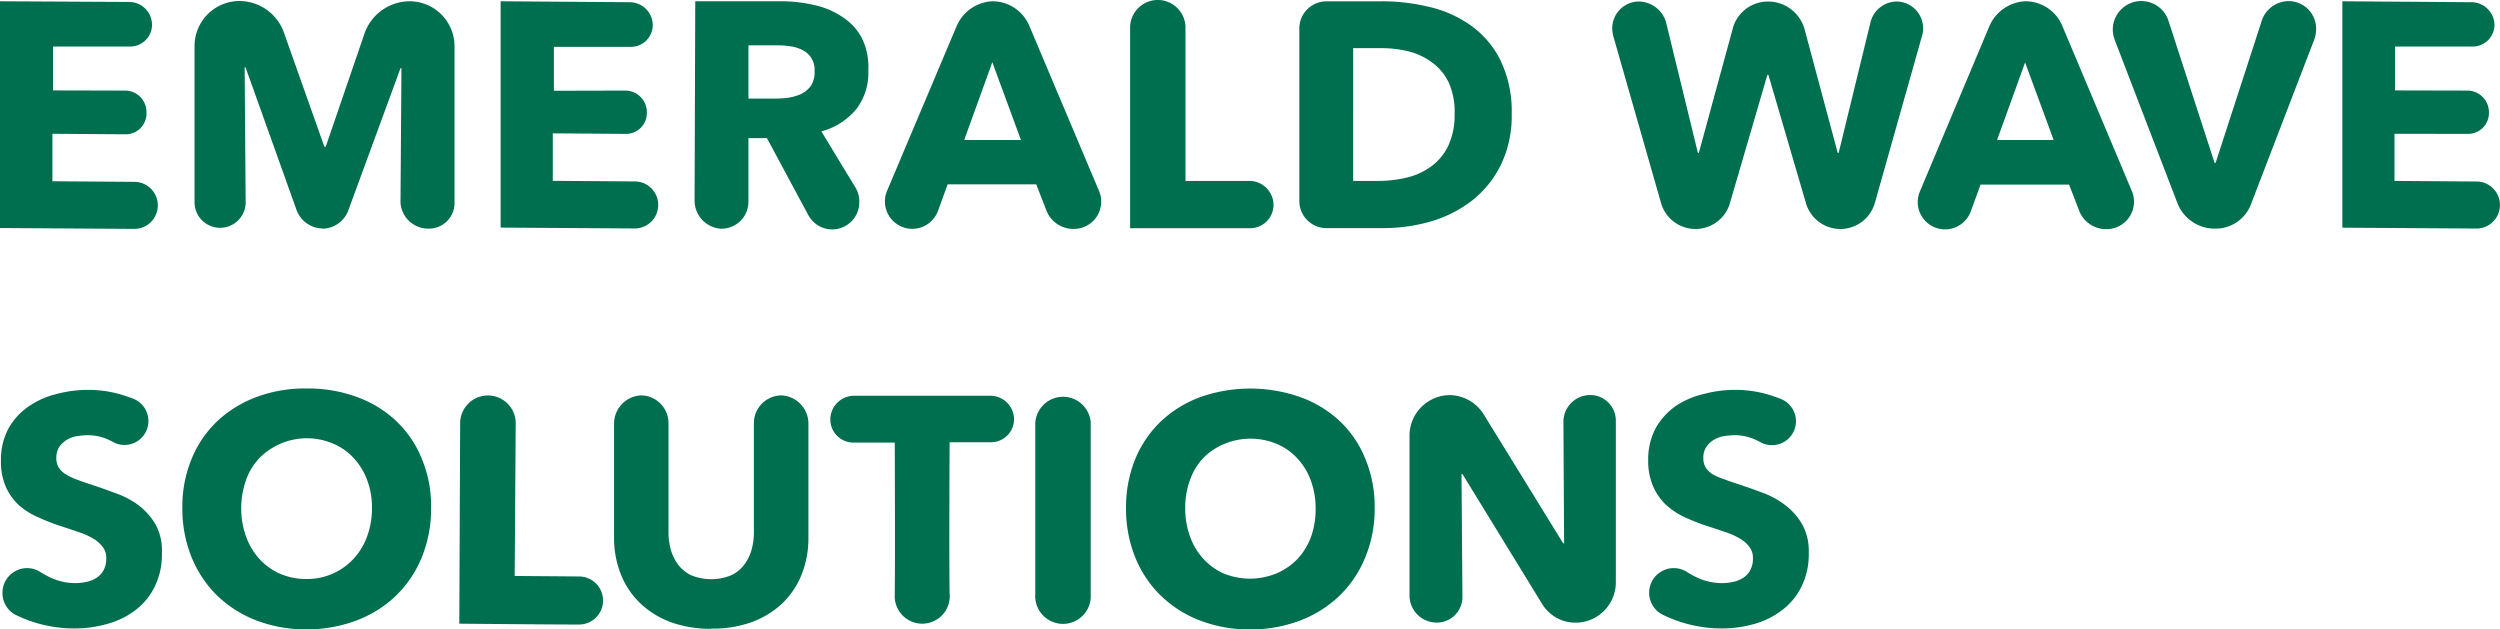<svg xmlns="http://www.w3.org/2000/svg" viewBox="0 0 293.38 73.87"><defs><style>.cls-1{fill:#006f4f;}</style></defs><g id="圖層_2" data-name="圖層 2"><g id="img"><path class="cls-1" d="M50.59,59.71a15.08,15.08,0,0,1-1.14,5.81A13.34,13.34,0,0,1,46.37,70a13.59,13.59,0,0,1-4.66,2.86,16.61,16.61,0,0,1-5.84,1,16.28,16.28,0,0,1-5.81-1.06,13.67,13.67,0,0,1-4.6-2.93,13.38,13.38,0,0,1-3-4.53,15.24,15.24,0,0,1-1.06-5.82,14.6,14.6,0,0,1,1.14-5.8,12.76,12.76,0,0,1,3.07-4.4,13.7,13.7,0,0,1,4.63-2.78,16.27,16.27,0,0,1,5.82-.95,16.55,16.55,0,0,1,5.83,1,13.34,13.34,0,0,1,4.62,2.83,12.56,12.56,0,0,1,3,4.44A14.43,14.43,0,0,1,50.59,59.71Zm-6.94-.05a9,9,0,0,0-.54-3.26,8,8,0,0,0-1.56-2.6,7,7,0,0,0-2.41-1.72,7.84,7.84,0,0,0-8.67,1.65,7.16,7.16,0,0,0-1.59,2.58,9.77,9.77,0,0,0-.57,3.26,9.57,9.57,0,0,0,.55,3.35,8,8,0,0,0,1.55,2.64,7.28,7.28,0,0,0,2.4,1.75,7.89,7.89,0,0,0,3.1.64A7.54,7.54,0,0,0,39,67.34a7.41,7.41,0,0,0,2.43-1.7A7.69,7.69,0,0,0,43.06,63,9.35,9.35,0,0,0,43.65,59.66Z"/><path class="cls-1" d="M161.32,59.69a14.86,14.86,0,0,1-1.14,5.81A13.19,13.19,0,0,1,157.1,70a13.77,13.77,0,0,1-4.66,2.87,16.52,16.52,0,0,1-5.83,1,16.28,16.28,0,0,1-5.81-1.06,13.67,13.67,0,0,1-4.6-2.93,13.24,13.24,0,0,1-3-4.52,15.33,15.33,0,0,1-1.06-5.83,15,15,0,0,1,1.14-5.8,12.93,12.93,0,0,1,3.08-4.4A13.55,13.55,0,0,1,141,46.55a17.67,17.67,0,0,1,11.64.07,13.46,13.46,0,0,1,4.6,2.81,12.6,12.6,0,0,1,3,4.45A14.63,14.63,0,0,1,161.32,59.69Zm-6.93,0a9.27,9.27,0,0,0-.55-3.26,7.58,7.58,0,0,0-1.56-2.6,7,7,0,0,0-2.41-1.72,8,8,0,0,0-6.23,0,7.59,7.59,0,0,0-2.4,1.6,7.26,7.26,0,0,0-1.58,2.59,9.23,9.23,0,0,0-.57,3.25,9.57,9.57,0,0,0,.54,3.35,7.8,7.8,0,0,0,1.56,2.65,7.22,7.22,0,0,0,2.39,1.74,8.15,8.15,0,0,0,6.21,0,7.51,7.51,0,0,0,2.45-1.67A7.69,7.69,0,0,0,153.85,63a9.57,9.57,0,0,0,.54-3.35Z"/><path class="cls-1" d="M68,67.65a2.82,2.82,0,0,1-.1,5.64c-3.51,0-14-.1-14-.1L54,49.6a3.26,3.26,0,0,1,6.52.14h0l-.12,17.85,7.59.06Z"/><path class="cls-1" d="M111.44,69.74c-.07-4.49,0-17.84,0-17.84h4.8A2.71,2.71,0,0,0,119,49.19v0a2.79,2.79,0,0,0-2.83-2.75H100.27a2.8,2.8,0,0,0-2.83,2.75h0a2.72,2.72,0,0,0,2.67,2.75H105s.06,13.35,0,17.84a3.23,3.23,0,0,0,6.45.36,2.16,2.16,0,0,0,0-.36Z"/><path class="cls-1" d="M128,49.59a3.26,3.26,0,0,0-6.51.13v20a3.26,3.26,0,0,0,6.51.46c0-.11,0-.22,0-.33Z"/><path class="cls-1" d="M171.62,55.63h-.11L171.62,70a3,3,0,0,1-2.93,3.06h-.16a3.18,3.18,0,0,1-3.12-3.2V51a4.76,4.76,0,0,1,4.89-4.63h0a4.8,4.8,0,0,1,3.75,2.15l9.39,15.24h.11l-.08-14.33a3.14,3.14,0,0,1,3.2-3.07,3,3,0,0,1,2.95,3.05.92.92,0,0,1,0,.16V68.44h0a4.73,4.73,0,0,1-4.82,4.63h0A4.56,4.56,0,0,1,181,70.92Z"/><path class="cls-1" d="M83.5,73.77A13.64,13.64,0,0,0,88.24,73a10.53,10.53,0,0,0,3.58-2.21,9.56,9.56,0,0,0,2.26-3.39,11.35,11.35,0,0,0,.79-4.27V49.73a3.32,3.32,0,0,0-3.2-3.33,3.26,3.26,0,0,0-3.2,3.32h0V62.62a7.37,7.37,0,0,1-.28,1.92,5.32,5.32,0,0,1-.87,1.75,4,4,0,0,1-1.54,1.23,6.21,6.21,0,0,1-4.64,0,4.18,4.18,0,0,1-1.54-1.23,5.52,5.52,0,0,1-.87-1.75,7.81,7.81,0,0,1-.28-1.92V49.73a3.26,3.26,0,0,0-3.19-3.33h0a3.32,3.32,0,0,0-3.2,3.33V63.11a11.55,11.55,0,0,0,.79,4.27,9.56,9.56,0,0,0,2.26,3.39A10.53,10.53,0,0,0,78.68,73a13.68,13.68,0,0,0,4.74.79Z"/><path class="cls-1" d="M.29,69.56a2.89,2.89,0,0,1,2.89-2.89h0a2.86,2.86,0,0,1,1.65.52c.25.15.51.3.77.43a7,7,0,0,0,3.18.81,6.43,6.43,0,0,0,1.39-.15,3.57,3.57,0,0,0,1.19-.49,2.44,2.44,0,0,0,.81-.91,2.75,2.75,0,0,0,.3-1.35,2.07,2.07,0,0,0-.37-1.28,3.82,3.82,0,0,0-1.08-1,8.21,8.21,0,0,0-1.73-.79c-.69-.24-1.48-.5-2.35-.78a25.71,25.71,0,0,1-2.51-1,8.67,8.67,0,0,1-2.2-1.38A6.87,6.87,0,0,1,.69,57.15a7.36,7.36,0,0,1-.58-3.07A7.76,7.76,0,0,1,1,50.27a7.77,7.77,0,0,1,2.38-2.59,9.93,9.93,0,0,1,3.33-1.46,14.24,14.24,0,0,1,3.73-.47,13.62,13.62,0,0,1,4.61.83,6.54,6.54,0,0,1,.87.34A2.81,2.81,0,0,1,13.53,52l-.16-.08-.45-.23a5.91,5.91,0,0,0-2.58-.62,8.15,8.15,0,0,0-1.3.11,3.41,3.41,0,0,0-1.19.43,2.93,2.93,0,0,0-.89.83,2.38,2.38,0,0,0-.35,1.3,2.13,2.13,0,0,0,.28,1.13,2.61,2.61,0,0,0,.83.79,7,7,0,0,0,1.3.62c.5.19,1.06.39,1.69.59.91.3,1.85.63,2.83,1a9.8,9.8,0,0,1,2.7,1.41,7.65,7.65,0,0,1,2,2.24A6.36,6.36,0,0,1,19,64.85a8.53,8.53,0,0,1-.85,4,7.65,7.65,0,0,1-2.28,2.77,9.55,9.55,0,0,1-3.3,1.6,14,14,0,0,1-3.81.53,15.61,15.61,0,0,1-7-1.63A2.88,2.88,0,0,1,.29,69.56Z"/><path class="cls-1" d="M193.53,69.56a2.89,2.89,0,0,1,2.89-2.89h0a2.86,2.86,0,0,1,1.65.52c.25.15.51.3.77.43a7,7,0,0,0,3.18.81,6.59,6.59,0,0,0,1.4-.15,3.6,3.6,0,0,0,1.18-.49,2.44,2.44,0,0,0,.81-.91,2.75,2.75,0,0,0,.3-1.35,2.07,2.07,0,0,0-.37-1.28,3.44,3.44,0,0,0-1.08-1,8.21,8.21,0,0,0-1.73-.79c-.69-.24-1.47-.5-2.35-.78a25.71,25.71,0,0,1-2.51-1,8.81,8.81,0,0,1-2.18-1.45A6.87,6.87,0,0,1,194,57.08a7.36,7.36,0,0,1-.58-3.07,7.76,7.76,0,0,1,.9-3.81,8,8,0,0,1,2.38-2.59A10.05,10.05,0,0,1,200,46.22a14.24,14.24,0,0,1,3.73-.47,13.62,13.62,0,0,1,4.61.83,6.54,6.54,0,0,1,.87.34,2.81,2.81,0,0,1-2.4,5.08l-.16-.08-.45-.23a5.91,5.91,0,0,0-2.58-.62,8.15,8.15,0,0,0-1.3.11,3.41,3.41,0,0,0-1.19.43,2.79,2.79,0,0,0-.88.83,2.21,2.21,0,0,0-.36,1.3,2.13,2.13,0,0,0,.28,1.13,2.61,2.61,0,0,0,.83.79,6.9,6.9,0,0,0,1.28.56c.5.19,1.07.39,1.69.59.91.3,1.85.63,2.83,1a9.75,9.75,0,0,1,2.67,1.45,7.4,7.4,0,0,1,2,2.24,6.36,6.36,0,0,1,.79,3.33,8.53,8.53,0,0,1-.85,4,7.65,7.65,0,0,1-2.28,2.77,9.63,9.63,0,0,1-3.25,1.62,14,14,0,0,1-3.81.53,15.82,15.82,0,0,1-5.53-1c-.49-.19-1-.4-1.45-.63A2.87,2.87,0,0,1,193.53,69.56Z"/><path class="cls-1" d="M289.62,10.63a2.54,2.54,0,0,1,2.46,2.61v0a2.44,2.44,0,0,1-2.41,2.47h-.13L281,15.7l0,5.53,9.67.07h0a2.76,2.76,0,1,1-.11,5.52l-15.68-.1V.15l15.18.11h0A2.71,2.71,0,0,1,292.73,3V3a2.57,2.57,0,0,1-2.67,2.46h-9v5.15Z"/><path class="cls-1" d="M237.66,7.3l-3.3,9.13H241L237.64,7.3Zm0-7.15A4.69,4.69,0,0,1,242,3l8.21,19.5h0a3.22,3.22,0,0,1-2.91,4.39,3.4,3.4,0,0,1-3.24-2l-1.25-3.23H232.42l-1.15,3.16a3.21,3.21,0,0,1-6.22-1.19,3.24,3.24,0,0,1,.23-1.11h0L233.49,3A4.83,4.83,0,0,1,237.66.15Z"/><path class="cls-1" d="M260,26.83a4.44,4.44,0,0,0,4.21-3L271.56,4.7h0a3.54,3.54,0,0,0,.24-1.28A3.23,3.23,0,0,0,268.63.13h-.1a3.35,3.35,0,0,0-3.14,2.4h0L260,19.13h-.11L254.51,2.55h0a3.35,3.35,0,0,0-6.57.89,3.54,3.54,0,0,0,.24,1.28h0l7.35,19.13A4.7,4.7,0,0,0,260,26.83Z"/><path class="cls-1" d="M207.52,8.77h-.11L203.05,23.7h0a4.21,4.21,0,0,1-8.16,0L189.32,4.23a4.11,4.11,0,0,1-.12-.77,3.15,3.15,0,0,1,3-3.28h0a3.37,3.37,0,0,1,3.3,2.38l3.75,15.38h.11L203.3,3.51A4.27,4.27,0,0,1,207.47.18a4.44,4.44,0,0,1,4.32,3.33l3.87,14.43h.11l3.75-15.38A3.2,3.2,0,0,1,222.68.18a3.14,3.14,0,0,1,3,3.24v0a2.88,2.88,0,0,1-.12.77L220.05,23.7a4.21,4.21,0,0,1-8.16,0h0L207.52,8.77Z"/><path class="cls-1" d="M14.74,10.63a2.52,2.52,0,0,1,2.45,2.6v.06a2.44,2.44,0,0,1-2.39,2.47h-.15l-8.5-.06v5.57l9.67.07h0a2.76,2.76,0,0,1-.12,5.52L0,26.76V.15L15.18.23h0A2.69,2.69,0,0,1,17.84,3V3a2.57,2.57,0,0,1-2.67,2.46H6.22v5.15Z"/><path class="cls-1" d="M73.45,10.63a2.54,2.54,0,0,1,2.46,2.61v0a2.44,2.44,0,0,1-2.41,2.47h-.13l-8.5-.06v5.57l9.67.07h0a2.76,2.76,0,0,1-.11,5.52l-15.68-.1V.15L73.93.26h0A2.71,2.71,0,0,1,76.6,3V3A2.57,2.57,0,0,1,73.93,5.5H65v5.15Z"/><path class="cls-1" d="M95.59,8.34A2.55,2.55,0,0,0,94.2,5.89a4.33,4.33,0,0,0-1.4-.45,9.51,9.51,0,0,0-1.51-.12H87.83v6.25h3.08a12.78,12.78,0,0,0,1.64-.11A5.87,5.87,0,0,0,94.08,11a3.2,3.2,0,0,0,1.13-1A3,3,0,0,0,95.59,8.34ZM81.59.15H91.73a16.94,16.94,0,0,1,3.76.43,9.41,9.41,0,0,1,3.29,1.36,6.65,6.65,0,0,1,2.31,2.43,7.68,7.68,0,0,1,.81,3.86,7,7,0,0,1-1.4,4.56,8,8,0,0,1-4.11,2.63l4,6.59a3.12,3.12,0,0,1,.45,1.72,3.18,3.18,0,0,1-6,1.48l-4.84-9H87.83v7.52a3.17,3.17,0,0,1-3.23,3.11h0a3.31,3.31,0,0,1-3.09-3.4Z"/><path class="cls-1" d="M116.45,7.3l-3.3,9.13h6.66Zm0-7.15A4.69,4.69,0,0,1,120.78,3L129,22.47h0a3.2,3.2,0,0,1-2.91,4.39h0a3.38,3.38,0,0,1-3.23-2c-.31-.81-1.26-3.23-1.26-3.23H111.21l-1.15,3.16a3.21,3.21,0,1,1-6-2.3h0L112.29,3A4.81,4.81,0,0,1,116.45.15Z"/><path class="cls-1" d="M146.67,21.23a2.84,2.84,0,0,1,2.78,2.89,2.75,2.75,0,0,1-2.83,2.66h-14V3.35a3.25,3.25,0,0,1,6.5-.2c0,.11,0,.23,0,.34V21.23Z"/><path class="cls-1" d="M37.86,26.84a3.3,3.3,0,0,0,3-2.11L47,8h.11L47,23.83a3.27,3.27,0,0,0,3.34,3,3,3,0,0,0,3-3V5.49A5.28,5.28,0,0,0,48.1.15H48a5.65,5.65,0,0,0-5.15,3.57h0L38.22,17.23h-.15L33.27,3.69h0A5.56,5.56,0,0,0,28.2.12a5.28,5.28,0,0,0-5.37,5.21V23.67a3,3,0,0,0,6,.13L28.71,7.92h.11l6,16.78a3.3,3.3,0,0,0,3,2.11"/><path class="cls-1" d="M162.15.15a23.7,23.7,0,0,1,5.57.66A13.7,13.7,0,0,1,172.62,3a10.93,10.93,0,0,1,3.46,4.08,13.68,13.68,0,0,1,1.32,6.33,13.12,13.12,0,0,1-1.3,6,12.15,12.15,0,0,1-3.42,4.18A14.7,14.7,0,0,1,167.87,26a20.28,20.28,0,0,1-5.42.77h-6.86a3.18,3.18,0,0,1-3.11-3.23V3.43A3.18,3.18,0,0,1,155.57.16h6.58Zm8.55,13.26A8.47,8.47,0,0,0,170,9.66a6.29,6.29,0,0,0-2-2.37A7.7,7.7,0,0,0,165.18,6,13.44,13.44,0,0,0,162,5.65h-3.2V21.23h3a14.38,14.38,0,0,0,3.33-.4,7.89,7.89,0,0,0,2.82-1.3,6.39,6.39,0,0,0,2-2.41A8.48,8.48,0,0,0,170.7,13.41Z"/></g></g></svg>